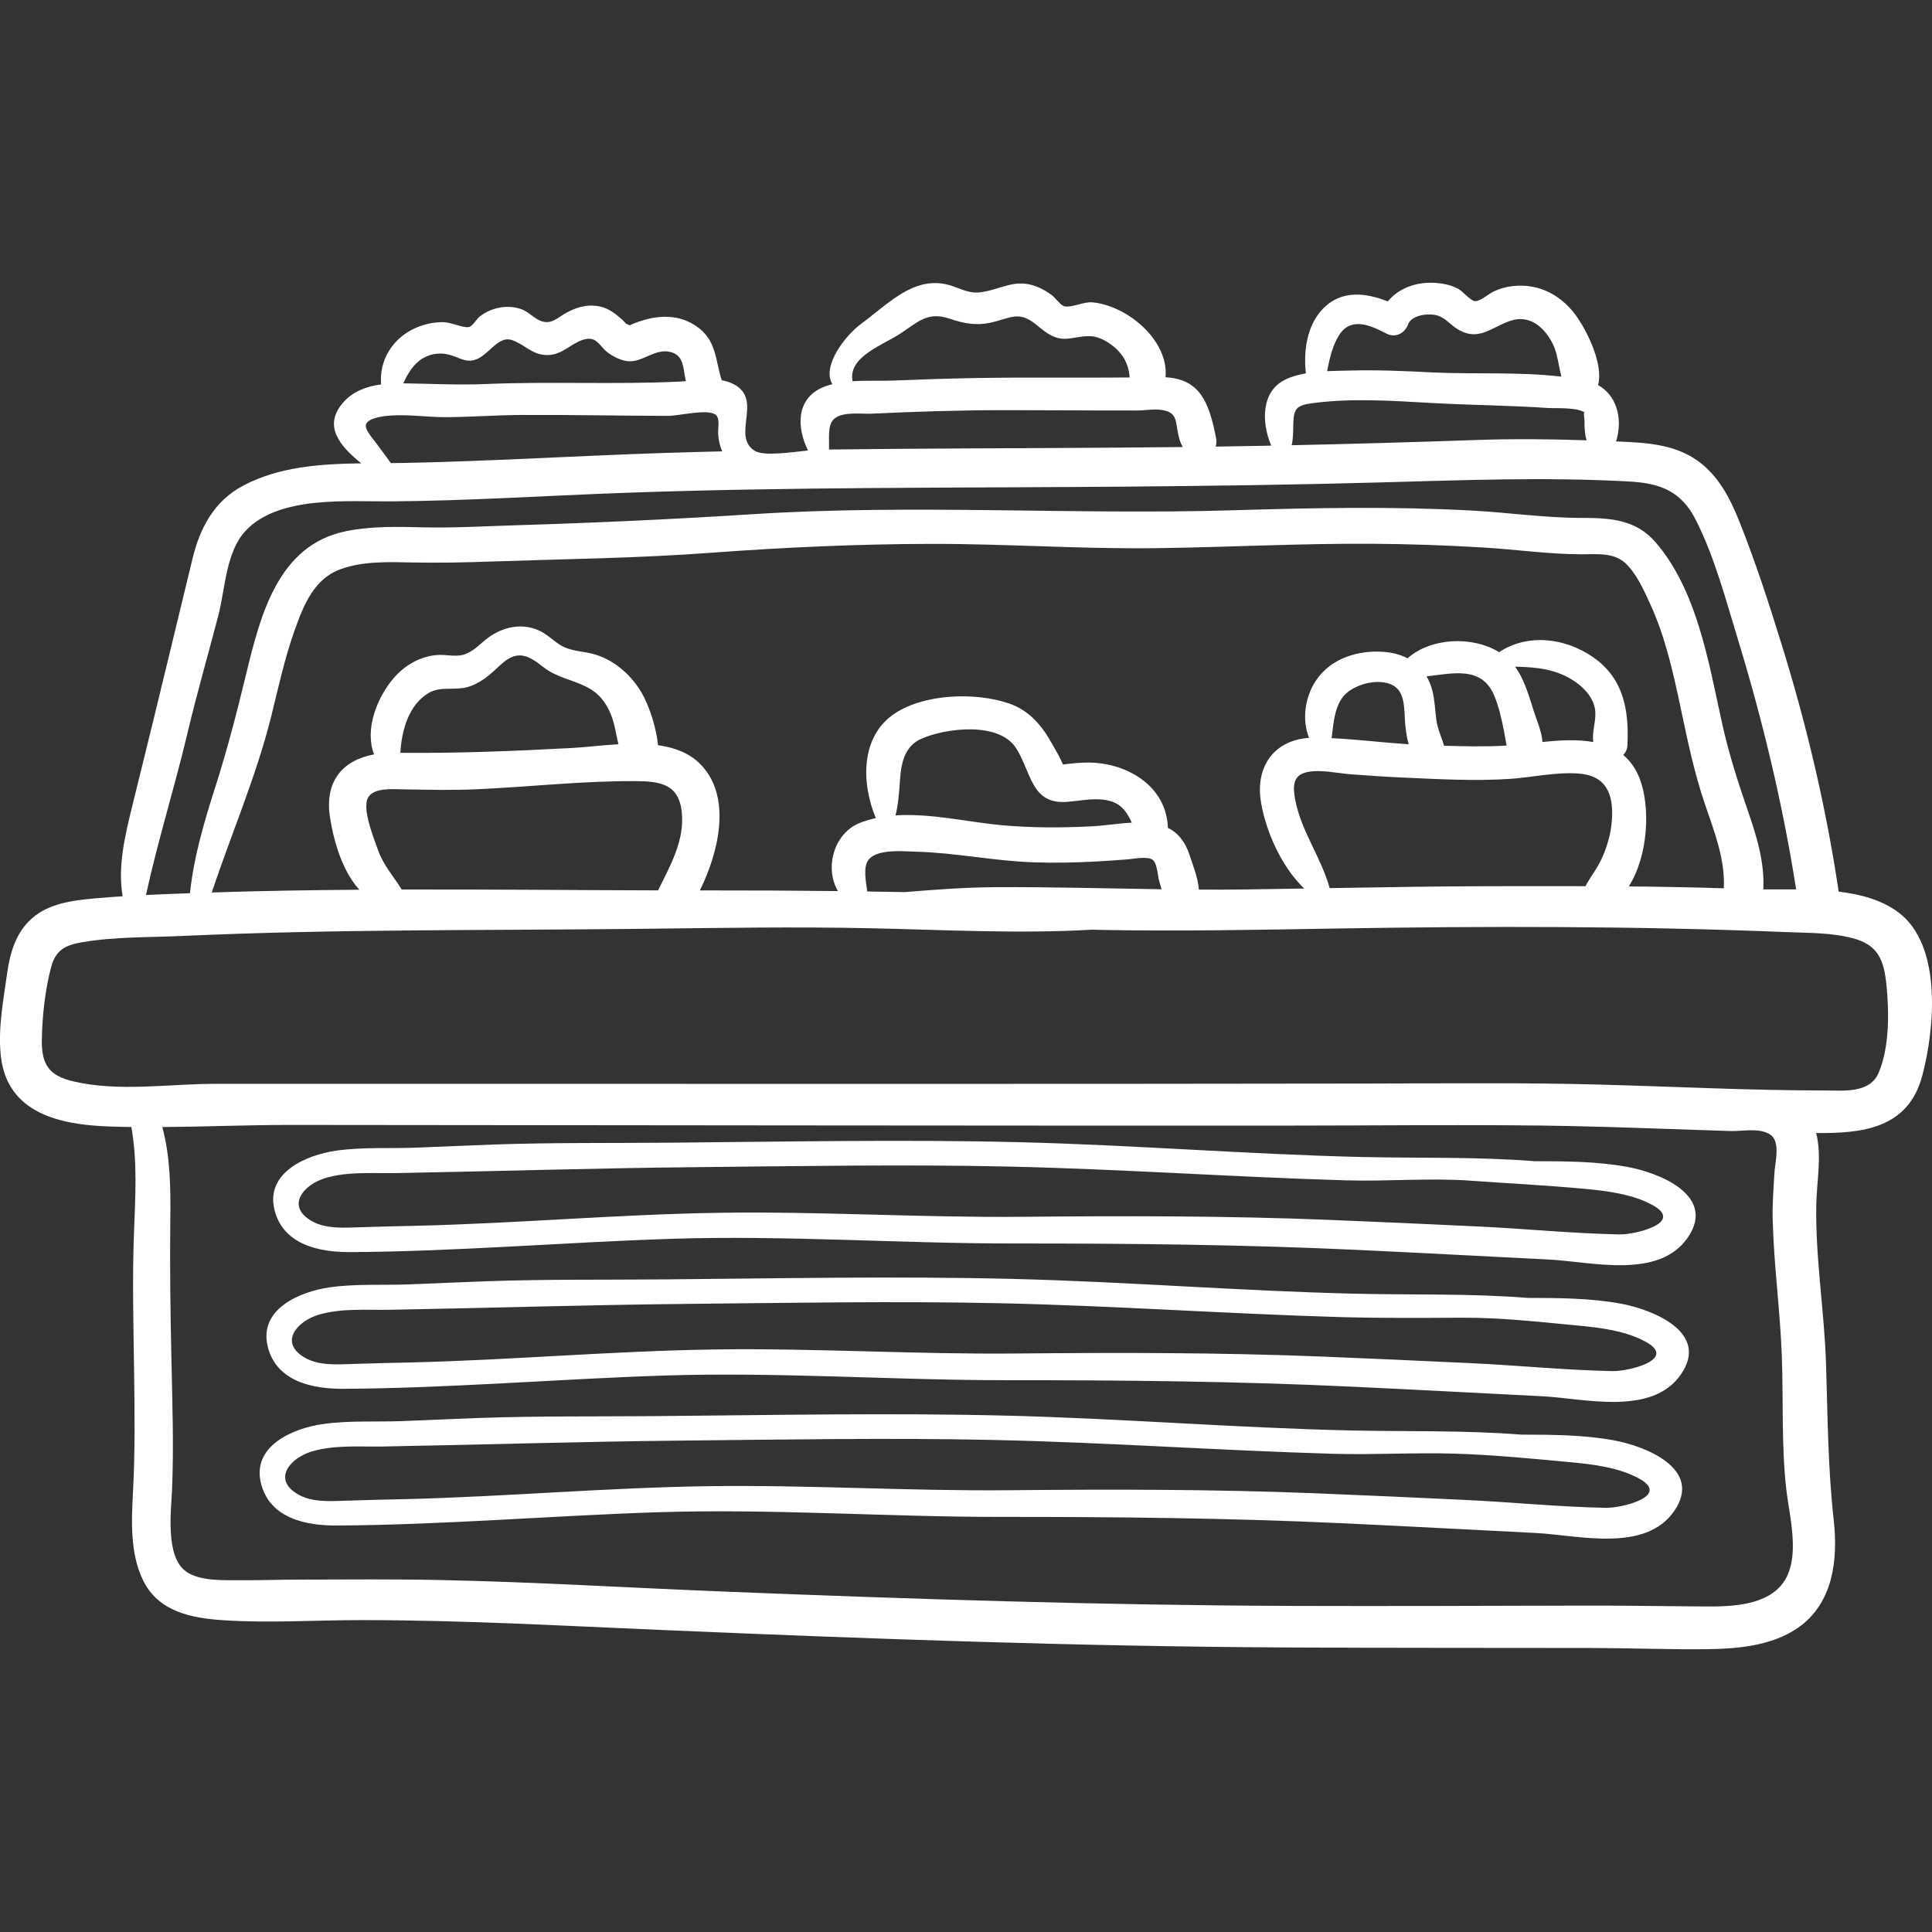 <?xml version="1.0" encoding="iso-8859-1"?>
<!-- Generator: Adobe Illustrator 19.0.0, SVG Export Plug-In . SVG Version: 6.00 Build 0)  -->
<svg xmlns="http://www.w3.org/2000/svg" xmlns:xlink="http://www.w3.org/1999/xlink" version="1.1" id="Capa_1" x="0px" y="0px" viewBox="0 0 511.999 511.999" style="enable-background:new 0 0 511.999 511.999;" xml:space="preserve" width="512px" height="512px">
<rect x="0" y="0" width="511.999" height="511.999" fill="#333333" stroke="none"/>
<g>
	<g>
		<path d="M503.08,241.772c-4.391-3.269-9.942-4.782-15.815-5.487c-3.304-22.269-8.487-44.161-15.159-65.659    c-3.361-10.83-6.891-21.713-11.085-32.253c-2.514-6.317-5.667-12.495-11.402-16.459c-6.284-4.345-13.976-4.637-21.372-4.934    c0.065-0.157,0.133-0.313,0.18-0.485c1.589-5.794-0.063-11.749-4.918-14.439c1.398-5.375-2.535-13.454-5.246-17.563    c-3.958-6.001-10.256-9.557-17.535-8.658c-1.811,0.224-3.37,0.685-5.01,1.476c-1.301,0.627-3.562,2.67-4.908,2.477    c-1.205-0.172-3.166-2.586-4.327-3.219c-1.589-0.867-3.243-1.284-5.025-1.499c-5.354-0.646-10.489,0.948-13.685,4.812    c-5.751-2.301-12.191-3.075-17.021,1.771c-4.355,4.37-5.365,11.188-4.686,17.291c-1.963,0.344-3.852,0.857-5.529,1.689    c-6.396,3.168-6.225,11.414-3.649,17.467c-4.903,0.096-9.809,0.186-14.714,0.257c0.201-0.702,0.254-1.439,0.121-2.122    c-0.82-4.257-2.074-9.999-5.288-13.097c-2.375-2.29-5.167-2.98-8.12-3.154c0.891-9.852-10.252-19.065-19.443-19.862    c-2.23-0.193-5.424,1.458-7.334,1.061c-1.002-0.209-2.383-2.187-3.18-2.809c-1.248-0.971-2.537-1.749-4.011-2.348    c-6.008-2.437-9.539,0.77-15.302,1.459c-3.248,0.389-5.973-1.552-9.053-2.185c-2.934-0.602-5.796-0.219-8.535,0.928    c-4.992,2.091-9.467,6.407-13.825,9.599c-4.218,3.088-10.521,11.276-7.606,15.979c-0.941,0.24-1.855,0.535-2.721,0.918    c-6.999,3.094-6.699,10.766-3.734,16.659c-4.606,0.502-11.738,1.546-14.09,0.104c-6.26-3.84,1.959-13.154-5.146-17.41    c-1.126-0.675-2.353-1.073-3.632-1.296c-1.813-5.59-1.292-10.81-7.064-14.557c-5.182-3.364-11.247-2.592-16.739-0.285    c-0.007,0.003-0.241,0.121-0.569,0.29c-0.254-0.144-0.591-0.298-1.02-0.462c-0.303-0.33-0.604-0.66-0.906-0.99    c-2.33-1.991-4.063-3.455-7.298-3.749c-2.724-0.247-5.202,0.571-7.575,1.858c-2.305,1.249-3.932,3.191-6.674,2.206    c-1.896-0.682-3.296-2.461-5.262-3.159c-2.226-0.79-4.566-0.79-6.842-0.163c-1.502,0.414-2.828,1.084-4.07,2    c-0.854,0.629-1.969,2.602-2.895,2.873c-1.453,0.425-4.85-1.313-7.063-1.276c-9.774,0.16-17.042,7.506-16.291,16.506    c-3.74,0.503-7.356,1.771-9.945,4.667c-5.732,6.411-0.749,11.856,4.672,16.249c-10.796,0.149-21.84,0.881-31.327,5.936    c-7.706,4.105-11.446,11.238-13.42,19.493c-2.703,11.309-5.503,22.591-8.212,33.906c-2.51,10.479-5.138,20.917-7.696,31.384    c-1.911,7.816-3.93,16.036-2.575,24.013c-2.594,0.167-5.184,0.362-7.764,0.6c-5.692,0.523-11.797,1.331-16.262,5.248    c-4.248,3.726-5.825,9.118-6.575,14.54c-1.002,7.241-2.509,14.861-1.647,22.169c1.761,14.929,15.582,17.973,28.42,18.44    c2.044,0.074,4.092,0.123,6.141,0.151c1.66,9.181,1.041,18.818,0.695,28.056c-0.463,12.349-0.127,24.702,0.039,37.056    c0.141,10.5,0.263,20.972-0.291,31.459c-0.408,7.743-0.839,16.489,2.705,23.641c4.096,8.264,12.74,9.937,21.252,10.498    c12.024,0.792,24.319-0.032,36.369-0.036c26.74-0.008,53.424,1.498,80.132,2.637c54.876,2.341,109.78,4.33,164.712,4.613    c27.039,0.139,54.08,0.096,81.119,0.139c10.129,0.016,20.283,0.421,30.408,0.322c8.206-0.081,17.387-0.797,24.372-5.563    c9.491-6.476,10.809-18.101,9.633-28.651c-1.532-13.746-1.597-27.361-2.026-41.179c-0.438-14.151-2.861-28.309-2.596-42.471    c0.114-6.039,1.534-12.956-0.039-18.927c12.183,0.123,24.416-1.131,28.143-15.232C512.711,272.657,514.791,250.491,503.08,241.772    z M354.928,88.734c3.105-4.778,8.16-2.602,12.385-0.377c2.417,1.272,4.912,0.084,5.826-2.37c0.902-2.423,4.918-2.927,7.109-2.537    c2.562,0.456,3.856,2.426,5.94,3.727c5.604,3.496,8.933-0.431,14.094-2.171c5.206-1.755,9.163,1.898,11.296,6.291    c1.198,2.465,1.459,5.674,2.204,8.52c-11.288-1.35-23.194-0.577-34.376-1.136c-7.143-0.356-14.297-0.68-21.449-0.485    c-1.961,0.053-4.1,0.063-6.268,0.164C352.377,94.974,353.135,91.495,354.928,88.734z M342.734,112.286    c0.1-4.192,1.014-4.917,5.33-5.477c10.336-1.338,20.979-0.589,31.342-0.013c10.259,0.571,20.549,0.629,30.798,1.324    c2.309,0.156,7.747-0.285,9.885,1.294c-0.625-0.363-0.186,1.182-0.184,2.042c0.003,1.802,0.021,3.281,0.505,5.039    c0.018,0.068,0.049,0.125,0.07,0.191c-9.762-0.334-19.53-0.424-29.293-0.083c-16.295,0.57-32.59,1.038-48.889,1.385    C342.746,116.172,342.687,114.245,342.734,112.286z M238.842,88.247c4.672-3.128,7.078-5.727,12.877-3.773    c4.016,1.354,7.399,1.934,11.601,0.847c4.969-1.285,6.927-2.89,11.483,0.867c2.701,2.228,4.855,3.996,8.557,3.521    c4.033-0.518,6.195-1.46,10.049,0.904c3.59,2.203,5.721,5.31,5.951,9.419c-13.426,0.149-26.857-0.087-40.282,0.142    c-7.489,0.128-14.978,0.374-22.461,0.679c-3.302,0.135-7.05-0.061-10.68,0.17C224.669,94.491,234.041,91.462,238.842,88.247z     M220.207,112.206c1.467-3.48,7.443-2.42,10.807-2.58c11.96-0.568,23.925-0.941,35.898-0.934    c11.454,0.007,22.907,0.12,34.36,0.091c2.079-0.006,4.749-0.483,6.796-0.11c3.322,0.604,3.47,2.152,3.939,5.126    c0.307,1.932,0.686,3.448,1.462,4.667c-25.153,0.29-50.308,0.295-75.462,0.48c-6.1,0.045-12.201,0.107-18.302,0.181    C219.764,116.754,219.445,114.01,220.207,112.206z M112.133,94.906c2.479-1.398,5.031-1.538,7.687-0.677    c1.719,0.558,3.166,1.509,5.071,1.334c4.285-0.393,6.732-6.888,10.875-5.41c3.494,1.246,5.247,3.983,9.429,3.94    c4.206-0.043,6.775-3.881,10.503-4.299c2.586-0.291,3.456,2.18,5.235,3.539c1.504,1.149,3.603,2.217,5.517,2.395    c3.76,0.35,7.051-3.373,11.061-2.488c3.774,0.833,3.499,4.332,4.135,7.205c0.043,0.198,0.111,0.369,0.162,0.558    c-0.576,0.051-1.143,0.094-1.694,0.121c-17.079,0.822-34.235-0.078-51.327,0.646c-7.371,0.313-14.568-0.091-21.912-0.184    C108.1,98.87,109.732,96.261,112.133,94.906z M96.992,112.471c0.674-1.939,5.531-2.301,6.969-2.377    c4.785-0.256,9.572,0.487,14.359,0.458c6.635-0.042,13.257-0.546,19.893-0.582c12.951-0.069,25.906,0.214,38.857,0.239    c2.828,0.006,10.158-1.876,12.457-0.389c1.397,0.905,0.69,3.533,0.801,5.267c0.105,1.627,0.432,3.1,1.063,4.524    c-5.188,0.125-10.373,0.26-15.559,0.431c-22.969,0.757-45.936,2.198-68.912,2.641c-1.105,0.021-2.223,0.034-3.346,0.042    c-1.315-1.901-2.759-3.723-4.102-5.594C98.87,116.29,96.542,113.764,96.992,112.471z M49.692,194.243    c2.477-10.462,5.472-20.757,8.175-31.155c1.865-7.178,1.96-16.945,7.363-22.573c8.793-9.158,26.737-7.569,38.256-7.648    c20.398-0.14,40.815-1.484,61.199-2.229c44.619-1.63,89.279-1.302,133.92-1.678c22.328-0.188,44.656-0.492,66.977-1.105    c22.139-0.608,44.129-1.476,66.268-0.245c8.278,0.46,13.75,2.635,17.595,10.251c4.947,9.802,7.901,21.048,11.099,31.517    c6.631,21.708,11.932,43.882,15.453,66.313c-2.992-0.018-5.92,0.02-8.709,0.007c0.413-7.307-1.915-14.562-4.277-21.388    c-2.619-7.567-4.945-14.958-6.678-22.786c-3.521-15.913-6.563-35.083-17.618-47.85c-5.224-6.033-12.043-6.424-19.56-6.422    c-9.698,0.003-19.434-1.429-29.125-1.95c-20.973-1.129-41.907-0.721-62.889-0.084c-42.568,1.292-84.986-1.672-127.551,1.042    c-21.043,1.342-42.015,2.307-63.091,2.947c-8.177,0.249-16.327,0.736-24.509,0.538c-6.824-0.165-13.739-0.339-20.461,1.064    c-17.807,3.717-22.483,22.102-26.254,37.643c-2.427,10.004-4.949,19.89-8.088,29.702c-3.037,9.496-5.792,18.718-6.849,28.557    c-3.881,0.135-7.767,0.278-11.652,0.468C41.824,222.756,46.293,208.608,49.692,194.243z M434.478,206.201    c-1.042-2.651-2.523-4.635-4.309-6.111c0.639-0.647,1.064-1.525,1.111-2.535c0.438-9.271-0.928-17.66-8.988-23.323    c-7.424-5.214-17.42-6.441-25.018-1.405c-7.133-4.381-18.118-3.829-24.262,1.629c-1.726-0.897-3.705-1.459-5.889-1.666    c-6.946-0.655-14.408,1.569-18.418,7.61c-2.848,4.289-3.753,10.292-1.797,15.133c-9.264,0.66-14.287,7.588-12.736,17.037    c1.234,7.517,5.335,17.068,11.453,22.901c-5.186,0.087-10.369,0.172-15.553,0.244c-4.121,0.057-8.24,0.057-12.359,0.037    c-0.205-3.104-1.688-6.754-2.521-9.307c-1.019-3.12-2.831-5.654-5.696-7.058c-0.324-10.903-10.521-17.109-20.684-17.298    c-2.339-0.043-4.756,0.218-7.1,0.518c-0.128-0.233-0.279-0.539-0.459-0.961c-0.621-1.464-1.552-2.903-2.314-4.295    c-2.732-4.991-6.131-9.117-11.68-10.978c-8.818-2.957-22.154-2.546-30.096,2.68c-9.207,6.057-8.916,18.541-5.063,27.749    c-1.43,0.314-2.828,0.722-4.182,1.258c-7.031,2.789-9.434,12.031-5.852,18.089c-11.542-0.134-23.074-0.19-34.576-0.176    c-0.669,0-1.338-0.002-2.008-0.002c5.186-10.565,8.516-25.25-0.085-33.66c-2.901-2.837-6.78-4.231-11.023-4.832    c-0.403-4.395-2.194-10.097-4.212-13.668c-2.646-4.684-6.995-8.589-12.146-10.267c-3.218-1.047-6.65-0.786-9.602-2.648    c-2.021-1.275-3.604-2.99-5.85-3.931c-4.473-1.872-9.238-0.813-13.067,1.946c-2.159,1.557-4.073,3.901-6.741,4.614    c-2.224,0.595-4.662-0.126-6.947,0.065c-4.549,0.381-8.589,2.737-11.529,6.176c-4.377,5.121-7.721,13.64-5.133,20.156    c-8.077,1.475-13.223,6.889-11.692,16.678c0.909,5.822,2.738,12.183,6.102,17.085c0.46,0.67,1.024,1.394,1.664,2.108    c-13.044,0.094-26.079,0.295-39.095,0.723c5.193-15.635,11.809-30.784,15.785-46.82c1.902-7.674,3.573-15.434,6.246-22.89    c2.33-6.504,5.086-13.363,11.973-15.917c5.972-2.214,12.771-1.957,19.035-1.828c6.928,0.142,13.771,0.004,20.699-0.236    c19.521-0.678,39.047-0.885,58.534-2.331c19.423-1.44,38.886-2.322,58.364-2.358c19.777-0.037,39.508,1.38,59.285,1.139    c19.256-0.235,38.5-1.299,57.762-1.169c9.834,0.067,19.669,0.407,29.484,1.002c8.606,0.522,17.236,1.78,25.857,1.785    c4.032,0.002,8.56-0.544,11.683,2.438c2.926,2.792,4.83,7.126,6.491,10.746c3.99,8.687,6.086,18.148,8.057,27.456    c1.822,8.612,3.559,17.069,6.392,25.413c2.446,7.203,5.454,14.747,5.056,22.459c-8.389-0.272-16.781-0.414-25.174-0.49    C436.832,226.738,437.443,213.751,434.478,206.201z M357.907,205.188c4.8,0.375,9.606,0.684,14.417,0.897    c9.186,0.407,18.618,0.944,27.801,0.325c5.973-0.402,11.941-1.809,17.953-1.438c7.47,0.459,9.59,5.275,9.091,12.386    c-0.269,3.809-1.396,7.582-3.098,10.987c-1.146,2.291-2.739,4.267-3.908,6.501c-7.876-0.023-15.753-0.008-23.627,0    c-14.722,0.016-29.44,0.261-44.158,0.512c-2.197-8.015-7.528-15.048-9.114-23.306c-0.663-3.454-0.787-6.647,3.173-7.445    C350.068,203.875,354.302,204.906,357.907,205.188z M352.894,195.613c0.512-3.792,0.658-7.916,3.041-10.987    c2.684-3.457,10.707-5.526,14.229-2.27c2.377,2.2,1.943,7.077,2.274,10.005c0.187,1.647,0.418,3.318,0.875,4.88    C366.505,196.798,359.686,195.948,352.894,195.613z M378.052,179.238c7.003-0.765,14.585-2.834,17.933,5.094    c1.261,2.987,1.941,6.212,2.588,9.375c0.251,1.227,0.395,2.589,0.714,3.875c-5.505,0.335-11.064,0.212-16.586,0.039    c-0.69-2.298-1.694-4.339-2.046-6.82c-0.37-2.617-0.41-5.304-1.085-7.872C379.209,181.561,378.693,180.336,378.052,179.238z     M422.223,196.65c-4.265-0.767-9.004-0.478-13.455-0.011c-0.18-2.753-1.57-5.908-2.287-8.157    c-1.26-3.946-2.482-8.415-4.973-11.807c5.644,0.115,11.084,0.6,16.01,4.048c2.661,1.862,5.138,4.676,5.263,8.103    C422.885,191.67,421.868,193.882,422.223,196.65z M242.818,225.707c10.299,0.268,20.442,2.428,30.744,2.803    c5.646,0.206,11.297,0.098,16.938-0.202c2.828-0.15,5.65-0.374,8.475-0.58c1.318-0.096,5.229-0.894,6.508,0.155    c1.204,0.987,1.283,3.916,1.653,5.332c0.224,0.854,0.446,1.671,0.7,2.442c-14.691-0.207-29.378-0.63-44.066-0.544    c-8.029,0.047-16.006,0.646-23.988,1.302c-3.314-0.065-6.628-0.115-9.941-0.165c-0.418-2.851-1.126-6.502,0.334-8.398    C232.461,224.886,239.477,225.62,242.818,225.707z M237.337,216.084c0.751-3.185,0.956-6.254,1.202-9.755    c0.307-4.367,1.328-8.688,5.66-10.568c6.615-2.872,20.496-4.539,25.039,2.459c4.026,6.2,3.958,14.883,13.265,14.294    c3.899-0.247,8.237-1.375,12.075-0.121c2.842,0.929,4.234,3.144,5.354,5.617c-3.568,0.185-7.196,0.796-10.488,0.966    c-8.032,0.414-16.102,0.435-24.116-0.304C256.701,217.88,246.605,215.474,237.337,216.084z M106.815,209.185    c6.506,0.102,12.937,0.27,19.45-0.02c14.03-0.624,28.138-2.248,42.188-2.161c6.461,0.039,11.409,0.748,12.215,8.146    c0.825,7.576-3.062,14.27-6.271,20.807c-22.624-0.057-45.285-0.284-67.934-0.229c-2.196-3.546-4.825-6.348-6.316-10.535    c-1.018-2.855-4.186-10.701-2.672-13.707C98.906,208.651,104.129,209.143,106.815,209.185z M106.096,199.507    c0.346-5.973,2.22-12.755,7.522-15.876c3.084-1.816,6.724-0.623,10.065-1.498c3.626-0.949,6.191-3.35,8.834-5.821    c4.359-4.076,7.133-2.971,11.398,0.417c3.791,3.012,8.098,3.364,12.176,5.659c4.174,2.351,6.08,6.57,6.988,11.043    c0.26,1.27,0.485,2.571,0.827,3.798c-4.448,0.259-8.782,0.806-12.394,0.998C136.303,199.037,121.303,199.649,106.096,199.507z     M470.838,421.336c-5.51,4.813-14.973,4.425-21.801,4.371c-9.918-0.079-19.824-0.228-29.746-0.206    c-25.535,0.057-51.073,0.168-76.609,0.083c-50.412-0.168-100.807-1.79-151.174-3.815c-25.04-1.007-50.096-2.543-75.15-3.052    c-12.392-0.251-24.785-0.132-37.178-0.108c-5.066,0.009-10.134,0.205-15.198,0.166c-4.319-0.033-10.985,0.358-14.687-2.319    c-5.563-4.026-3.928-16.067-3.691-21.863c0.465-11.352,0.076-22.714-0.167-34.069c-0.267-12.463-0.458-24.899-0.302-37.363    c0.104-8.247,0.013-16.573-2.119-24.48c11.461-0.087,22.967-0.574,34.377-0.565c88.273,0.068,176.547,0.217,264.82,0.177    c22.105-0.01,44.224-0.263,66.326-0.007c11.024,0.129,22.044,0.5,33.063,0.883c5.676,0.197,11.352,0.397,17.029,0.568    c3.24,0.098,7.318-0.91,10.291,0.805c3.102,1.79,1.475,7.367,1.303,10.443c-0.23,4.162-0.561,8.231-0.445,12.407    c0.33,12.041,1.985,23.999,2.423,36.037c0.425,11.678-0.131,23.541,1.172,35.166C474.268,402.576,477.961,415.111,470.838,421.336    z M497.886,284.238c-2.341,5.562-9.126,4.752-14.192,4.75c-19.902-0.008-39.789-1.023-59.681-1.56    c-20.5-0.554-41.011-0.309-61.517-0.275c-81.506,0.13-163.014,0.083-244.52,0.068c-20.294-0.003-40.587-0.005-60.881-0.001    c-12.274,0.002-25.656,2.198-37.701-0.654c-6.346-1.501-8.42-4.39-8.31-11.04c0.103-6.151,0.869-13.245,2.458-19.204    c1.207-4.523,3.715-5.853,8.177-6.616c8.72-1.49,17.938-1.272,26.759-1.675c40.289-1.838,80.713-1.426,121.037-1.878    c20.43-0.229,40.876-0.597,61.305-0.154c19.539,0.423,39.123,1.505,58.654,0.372c0.77,0.02,1.537,0.054,2.305,0.068    c20.656,0.38,41.317-0.022,61.97-0.365c39.929-0.663,79.841-0.683,119.745,0.945c5.826,0.238,11.793,0.12,17.473,1.611    c6.825,1.793,8.304,5.798,8.979,12.598C500.653,268.347,500.713,277.519,497.886,284.238z" fill="#FFFFFF"/>
	</g>
</g>
<g>
	<g>
		<path d="M431.232,309.233c-8.092-1.474-16.311-1.484-24.53-1.504c-15.159-1.212-30.524-0.757-45.925-1.118    c-30.215-0.71-60.38-3.176-90.604-3.916c-30.855-0.756-61.726-0.135-92.583,0.128c-15.589,0.133-31.189-0.055-46.77,0.487    c-6.836,0.237-13.669,0.563-20.504,0.829c-7.029,0.272-14.161-0.2-21.143,0.787c-7.922,1.12-18.91,5.772-16.414,15.746    c2.309,9.223,11.851,11.198,20.113,11.149c28.316-0.168,56.586-2.593,84.88-3.515c30.386-0.991,60.747,1.252,91.142,1.233    c30.297-0.019,60.492,0.278,90.761,1.694c16.979,0.794,33.952,1.709,50.927,2.565c11.135,0.561,29.069,5.369,36.742-5.898    C454.894,316.78,439.654,310.767,431.232,309.233z M429.15,327.129c-12.424-0.242-24.953-1.516-37.385-2.099    c-13.285-0.622-26.572-1.239-39.862-1.766c-26.95-1.068-53.829-1.058-80.794-0.8c-26.662,0.255-53.294-1.449-79.935-1.069    c-26.854,0.382-53.628,2.79-80.472,3.438c-5.031,0.122-10.055,0.213-15.084,0.39c-4.116,0.145-9.18,0.522-12.904-1.577    c-7.193-4.054-2.17-9.749,3.473-11.44c6.074-1.82,12.687-1.216,18.938-1.33c26.428-0.479,52.816-1.312,79.258-1.568    c27.471-0.266,54.952-0.761,82.422-0.167c30.033,0.65,60.002,2.795,90.021,3.665c11.002,0.319,22.02-0.694,33.012,0.097    c10.025,0.721,20.116,1.212,30.17,2.157c5.889,0.553,12.649,1.391,17.934,4.299C446.428,324.03,433.38,327.212,429.15,327.129z" fill="#FFFFFF"/>
	</g>
</g>
<g>
	<g>
		<path d="M429.438,345.464c-8.092-1.474-16.31-1.483-24.53-1.505c-15.16-1.211-30.523-0.756-45.926-1.118    c-30.213-0.71-60.378-3.176-90.604-3.916c-30.854-0.756-61.726-0.135-92.584,0.128c-15.588,0.133-31.188-0.055-46.77,0.487    c-6.834,0.238-13.668,0.564-20.502,0.829c-7.03,0.273-14.162-0.2-21.143,0.787c-7.923,1.12-18.911,5.772-16.415,15.745    c2.31,9.223,11.851,11.198,20.112,11.149c28.318-0.168,56.586-2.593,84.881-3.516c30.385-0.99,60.748,1.252,91.142,1.234    c30.297-0.018,60.491,0.278,90.761,1.694c16.979,0.794,33.951,1.709,50.927,2.565c11.136,0.561,29.069,5.37,36.742-5.898    C453.102,353.011,437.861,346.998,429.438,345.464z M427.357,363.358c-12.424-0.242-24.954-1.516-37.385-2.098    c-13.286-0.622-26.573-1.24-39.863-1.767c-26.951-1.068-53.828-1.058-80.795-0.799c-26.661,0.255-53.293-1.449-79.934-1.07    c-26.854,0.382-53.627,2.79-80.471,3.438c-5.033,0.121-10.056,0.212-15.084,0.39c-4.117,0.145-9.18,0.522-12.905-1.577    c-7.192-4.054-2.17-9.749,3.473-11.44c6.073-1.82,12.687-1.216,18.938-1.329c26.429-0.48,52.816-1.312,79.259-1.568    c27.471-0.266,54.951-0.761,82.42-0.167c30.035,0.651,60.002,2.795,90.021,3.665c10.84,0.314,21.684,0.224,32.525,0.17    c10.155-0.05,20.494,1.129,30.657,2.083c5.888,0.553,12.649,1.392,17.933,4.3C444.633,360.261,431.586,363.441,427.357,363.358z" fill="#FFFFFF"/>
	</g>
</g>
<g>
	<g>
		<path d="M427.644,381.694c-8.092-1.474-16.311-1.484-24.531-1.505c-15.158-1.211-30.522-0.756-45.924-1.118    c-30.215-0.71-60.379-3.176-90.604-3.916c-30.855-0.756-61.727-0.135-92.584,0.128c-15.589,0.133-31.188-0.055-46.77,0.486    c-6.836,0.238-13.669,0.564-20.504,0.83c-7.029,0.273-14.162-0.2-21.142,0.787c-7.923,1.12-18.911,5.772-16.415,15.745    c2.309,9.223,11.85,11.198,20.113,11.149c28.317-0.168,56.586-2.593,84.881-3.516c30.385-0.99,60.746,1.252,91.141,1.233    c30.297-0.018,60.492,0.278,90.762,1.694c16.979,0.794,33.951,1.709,50.926,2.564c11.135,0.562,29.069,5.37,36.742-5.897    C451.308,389.241,436.066,383.228,427.644,381.694z M425.562,399.59c-12.424-0.242-24.953-1.516-37.385-2.098    c-13.285-0.622-26.572-1.24-39.863-1.767c-26.949-1.068-53.828-1.058-80.793-0.799c-26.662,0.255-53.295-1.449-79.935-1.07    c-26.854,0.382-53.626,2.79-80.472,3.438c-5.031,0.121-10.055,0.212-15.084,0.39c-4.115,0.145-9.18,0.522-12.904-1.577    c-7.193-4.054-2.17-9.75,3.473-11.44c6.074-1.82,12.687-1.216,18.938-1.329c26.428-0.48,52.816-1.312,79.258-1.568    c27.471-0.267,54.952-0.761,82.422-0.167c30.033,0.651,60.001,2.795,90.021,3.665c10.742,0.312,21.488-0.363,32.231-0.037    c10.278,0.313,20.71,1.329,30.95,2.29c5.889,0.553,12.649,1.392,17.934,4.3C442.84,396.491,429.792,399.672,425.562,399.59z" fill="#FFFFFF"/>
	</g>
</g>
<g>
</g>
<g>
</g>
<g>
</g>
<g>
</g>
<g>
</g>
<g>
</g>
<g>
</g>
<g>
</g>
<g>
</g>
<g>
</g>
<g>
</g>
<g>
</g>
<g>
</g>
<g>
</g>
<g>
</g>
</svg>
